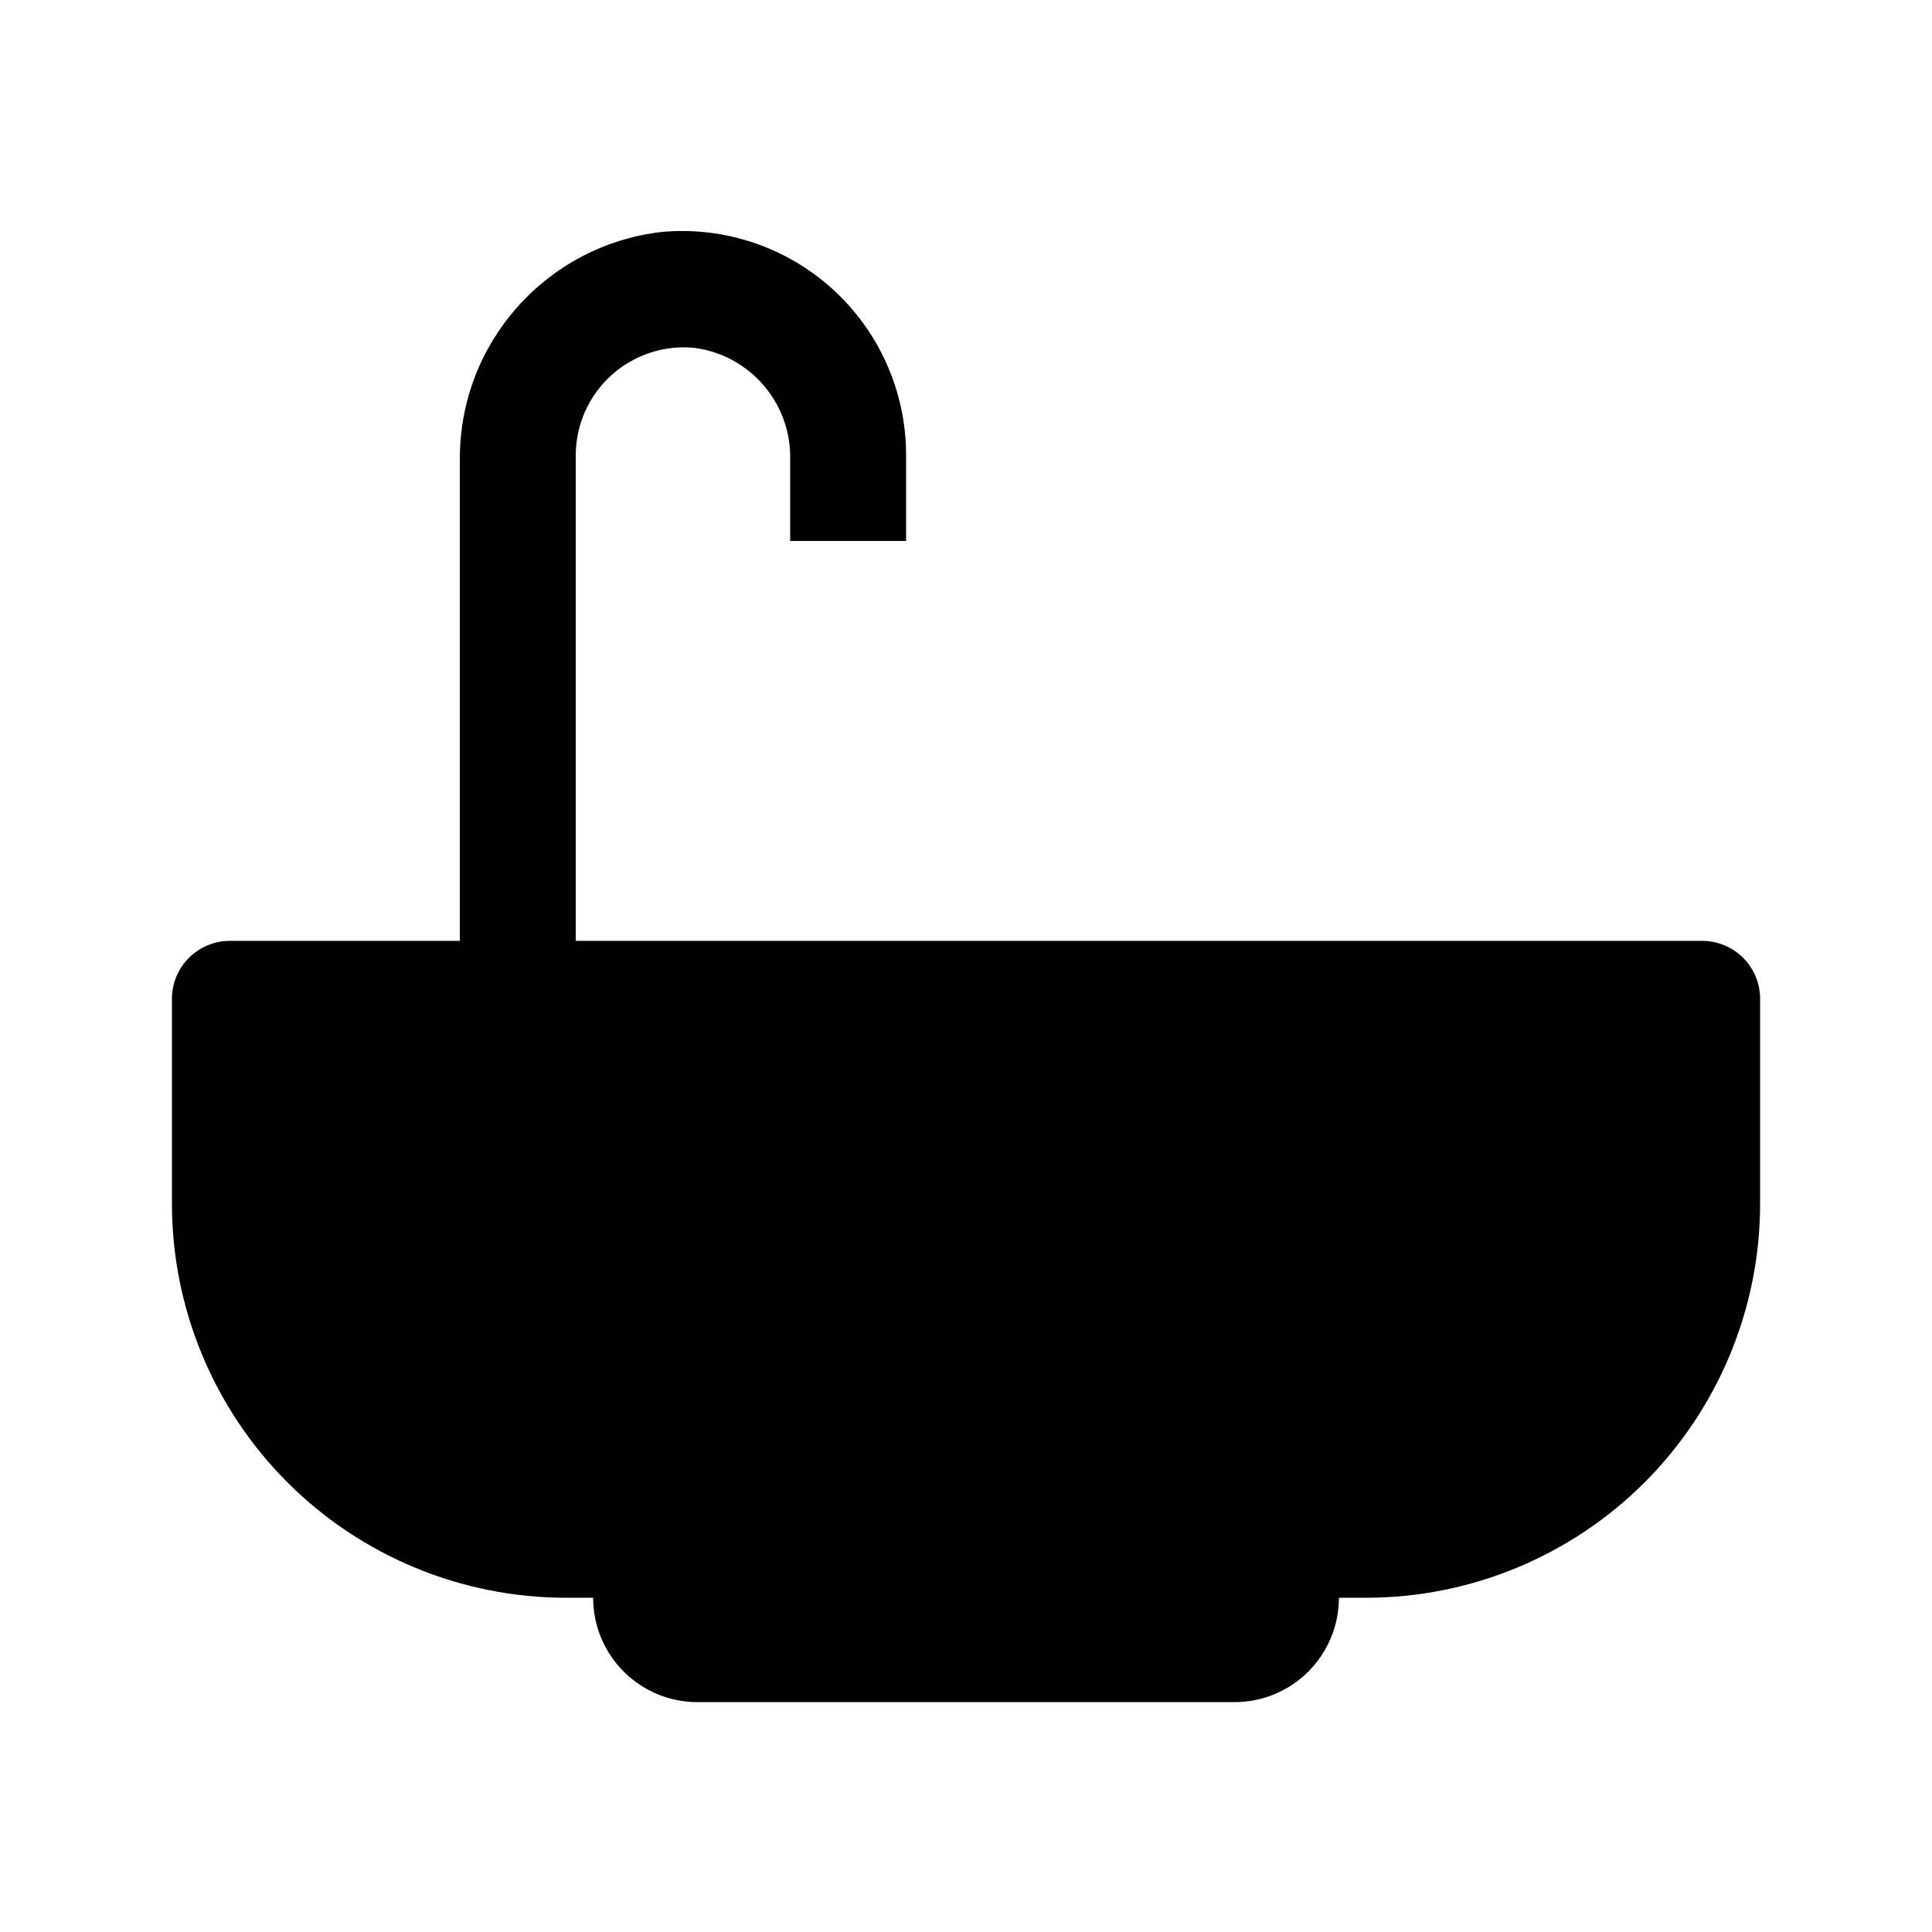 <?xml version="1.0" encoding="UTF-8"?>
<svg width="100pt" height="100pt" version="1.1" viewBox="0 0 100 100" xmlns="http://www.w3.org/2000/svg">
 <path d="m88.102 48.699h-58.301v-25.199c0.02-1.559 0.691-3.039 1.848-4.082 1.16-1.043 2.699-1.559 4.25-1.418 2.91 0.359 5.074 2.867 5 5.801v4.199h6v-4.5c-0.016-3.242-1.387-6.328-3.777-8.512-2.394-2.184-5.594-3.269-8.82-2.988-6.004 0.664-10.539 5.758-10.5 11.801v24.898h-11.902c-1.656 0-3 1.344-3 3v10.602c0 5.41 2.152 10.598 5.977 14.426 3.824 3.824 9.016 5.973 14.426 5.973h1.398c0 2.984 2.418 5.402 5.402 5.402h27.797c1.434 0 2.809-0.57 3.82-1.582 1.012-1.016 1.582-2.387 1.582-3.82h1.398c5.41 0 10.602-2.148 14.426-5.973 3.824-3.828 5.977-9.016 5.977-14.426v-10.602c0-1.656-1.344-3-3-3z"/>
</svg>
